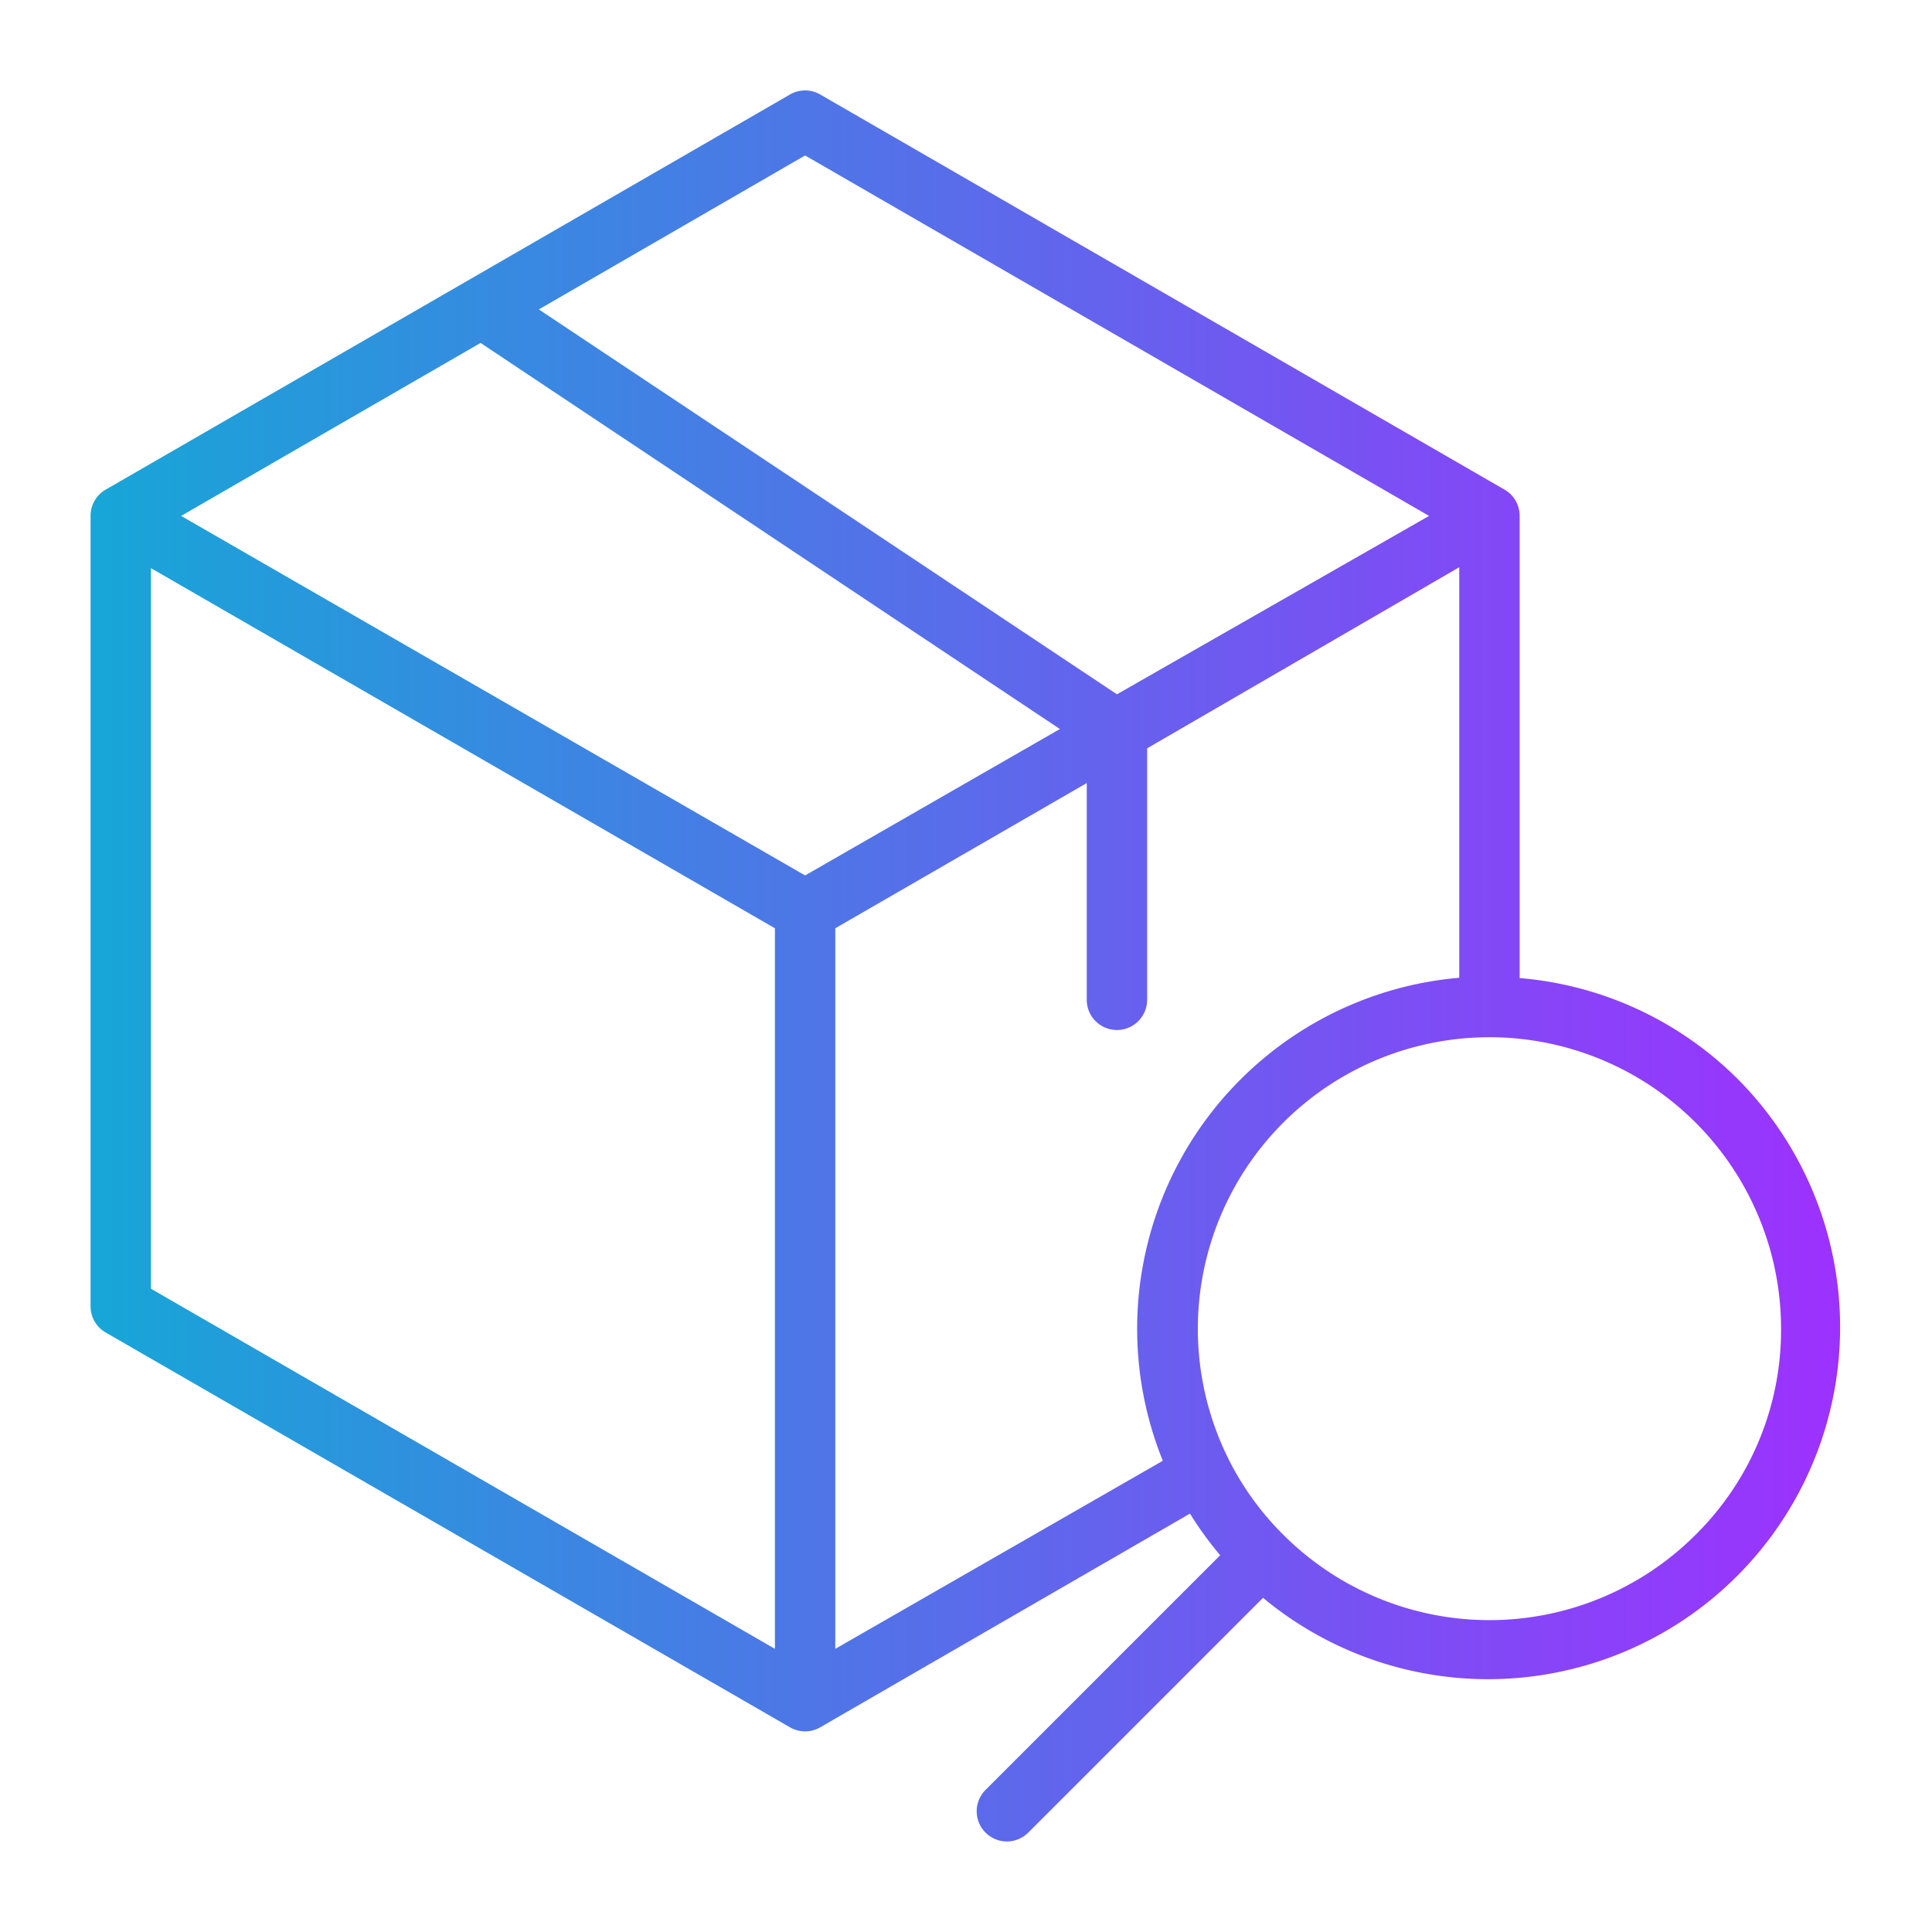 <?xml version="1.0" encoding="UTF-8" standalone="no"?> <svg xmlns="http://www.w3.org/2000/svg" xmlns:xlink="http://www.w3.org/1999/xlink" viewBox="0 0 64 64"><defs><style>.cls-1{fill:url(#linear-gradient);}</style><linearGradient id="linear-gradient" x1="3" y1="32" x2="61" y2="32" gradientUnits="userSpaceOnUse"><stop offset="0" stop-color="#17a6d7"/><stop offset="1" stop-color="#9d31fe"/></linearGradient></defs><g id="Layer_7" data-name="Layer 7"><path class="cls-1" d="M57.59,35.77a11.58,11.58,0,0,0-7.25-3.37V17.09a1,1,0,0,0-.5-.87L27.17,3.13a1,1,0,0,0-1,0L3.5,16.22a1,1,0,0,0-.5.87V43.27a1,1,0,0,0,.5.87L26.17,57.22a1,1,0,0,0,1,0l12.25-7.08a11.57,11.57,0,0,0,1,1.38l-7.77,7.77a1,1,0,0,0,1.41,1.42l7.78-7.78A11.66,11.66,0,0,0,57.59,35.77ZM26.67,5.15,47.34,17.09,37,23,17.85,10.25ZM6,17.09l9.92-5.73L35.11,24.15,26.67,29ZM5,18.82,25.67,30.75V54.62L5,42.69Zm22.67,35.8V30.75L36,25.94v7.18a1,1,0,1,0,2,0V24.79l10.34-6V32.39a11.67,11.67,0,0,0-9.82,16Zm28.5-3.78a9.66,9.66,0,0,1-13.66,0,9.49,9.49,0,0,1-1.82-2.52A9.66,9.66,0,1,1,59,44,9.54,9.54,0,0,1,56.17,50.84Z"/></g></svg>